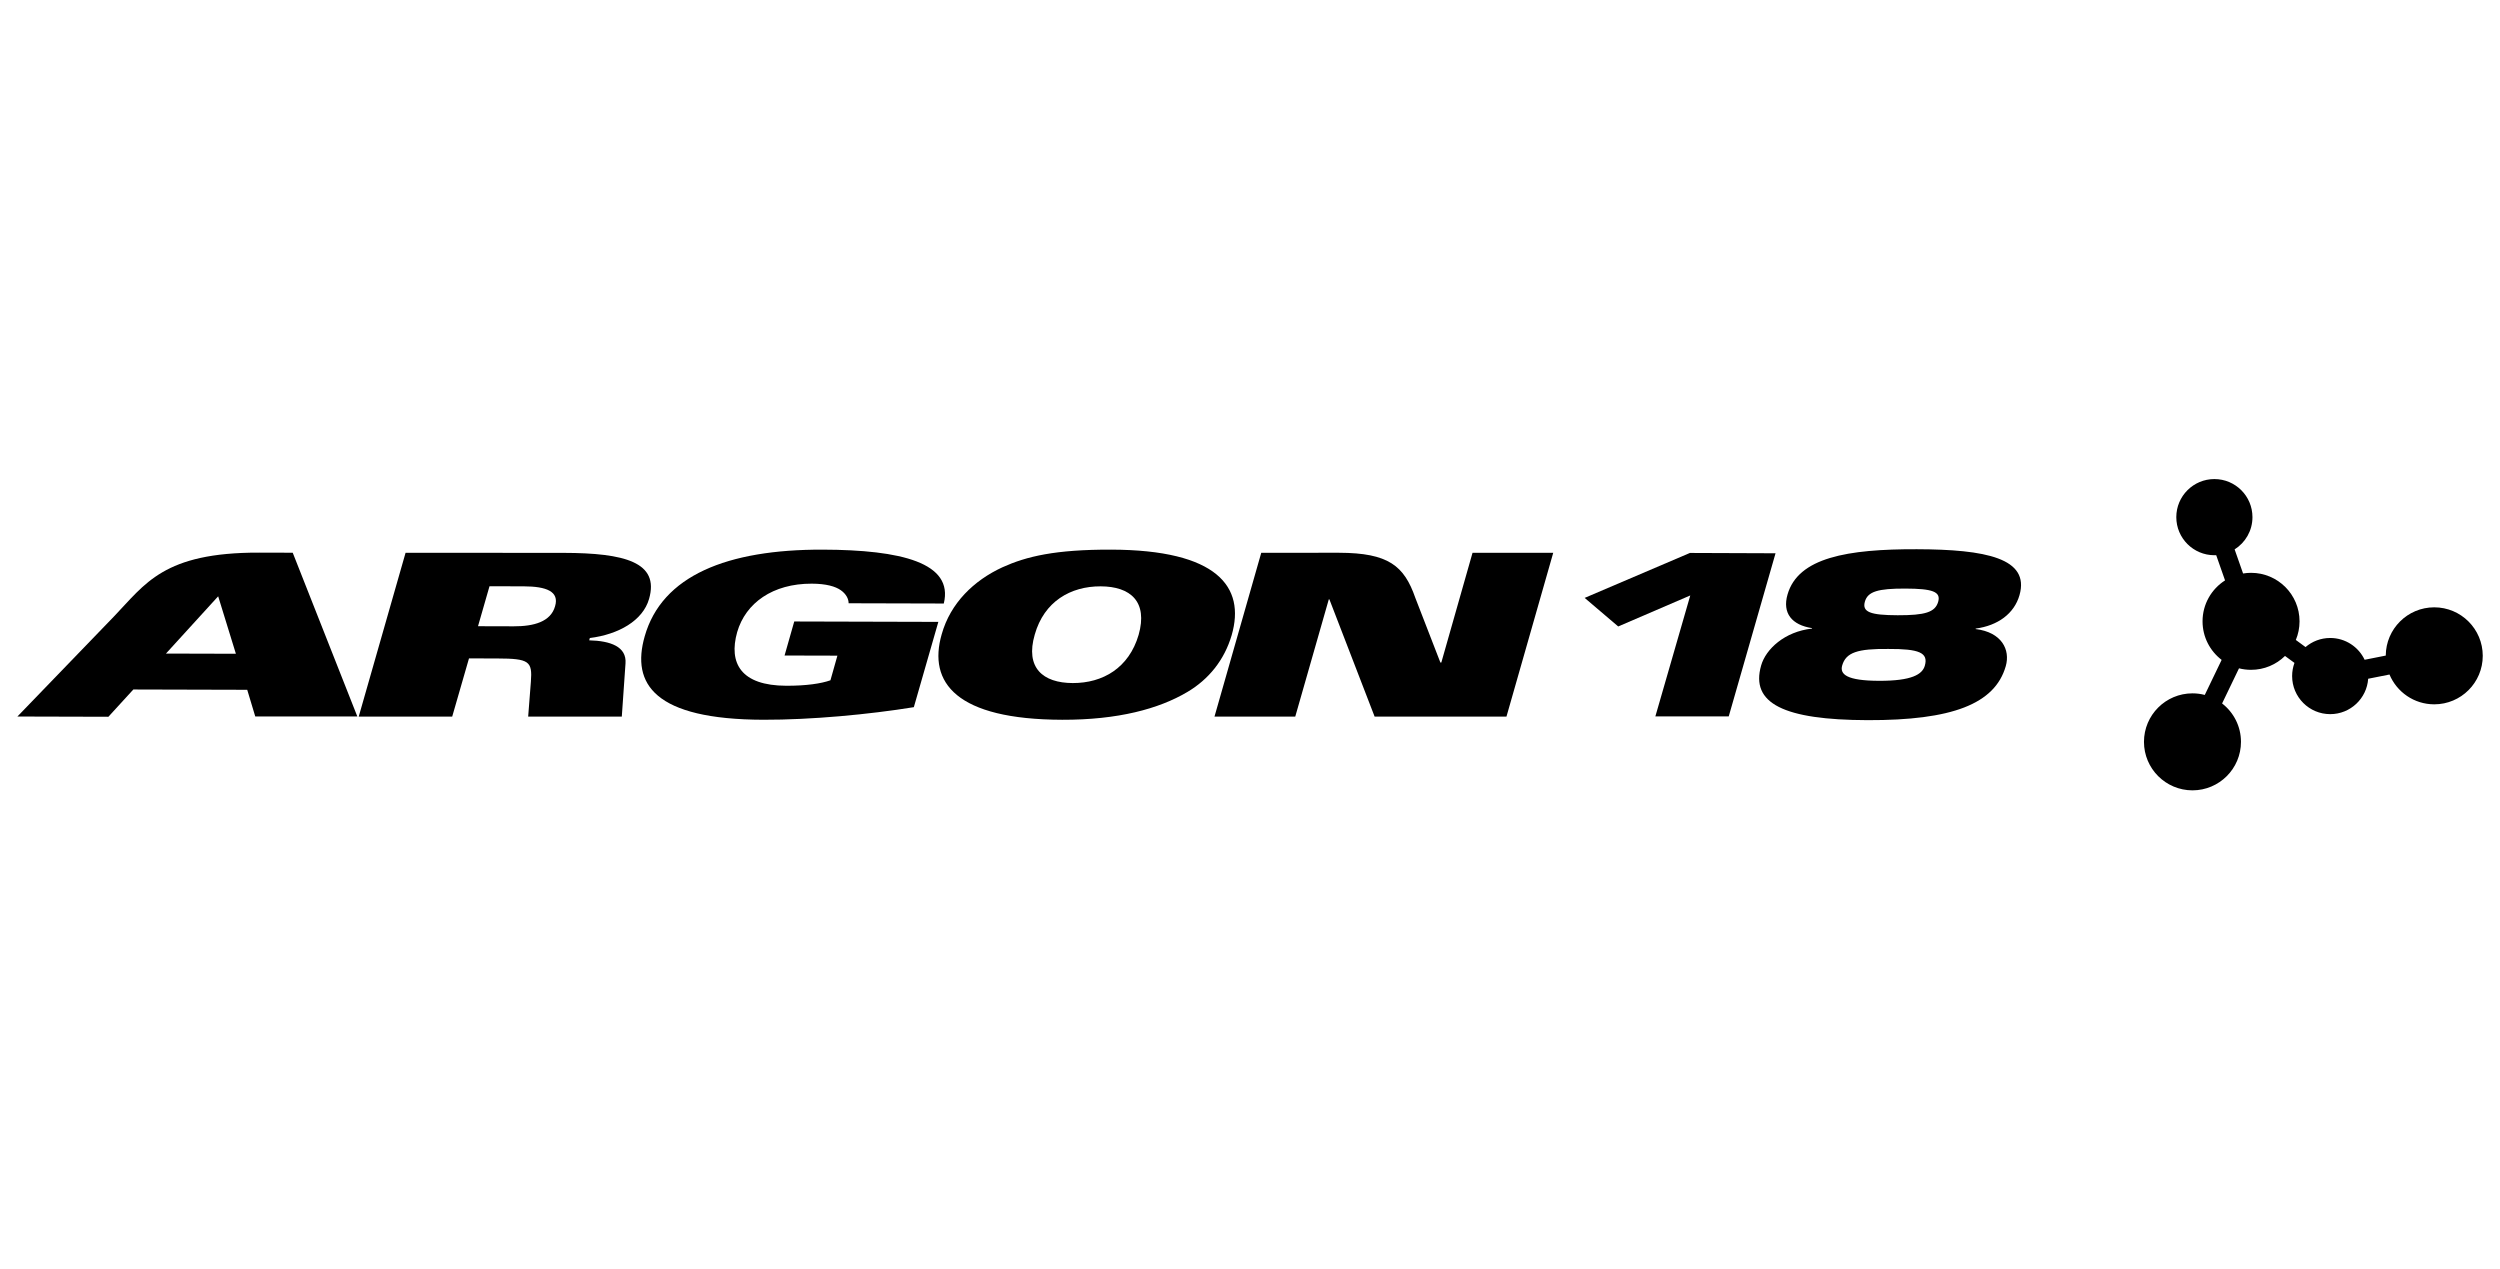 <?xml version="1.0" encoding="UTF-8" standalone="no"?>
<svg
   width="323"
   height="164"
   version="1.1"
   viewBox="81 227.6 1716.435 871.551"
   class="inline-block"
   id="svg16"
   sodipodi:docname="argon18.svg"
   inkscape:version="1.4 (86a8ad7, 2024-10-11)"
   xmlns:inkscape="http://www.inkscape.org/namespaces/inkscape"
   xmlns:sodipodi="http://sodipodi.sourceforge.net/DTD/sodipodi-0.dtd"
   xmlns="http://www.w3.org/2000/svg"
   xmlns:svg="http://www.w3.org/2000/svg">
  <sodipodi:namedview
     id="namedview16"
     pagecolor="#ffffff"
     bordercolor="#000000"
     borderopacity="0.25"
     inkscape:showpageshadow="2"
     inkscape:pageopacity="0.0"
     inkscape:pagecheckerboard="0"
     inkscape:deskcolor="#d1d1d1"
     inkscape:zoom="1.6670174"
     inkscape:cx="161.96591"
     inkscape:cy="62.686807"
     inkscape:window-width="1366"
     inkscape:window-height="745"
     inkscape:window-x="-8"
     inkscape:window-y="-8"
     inkscape:window-maximized="1"
     inkscape:current-layer="svg16" />
  <defs
     id="defs8">
    <clipPath
       id="clipPath2">
      <path
         transform="translate(-988.84,-241.01)"
         d="M 0,500 H 1080 V 0 H 0 Z"
         id="path1" />
    </clipPath>
    <clipPath
       id="clipPath4">
      <path
         transform="translate(-607.58,-219.79)"
         d="M 0,500 H 1080 V 0 H 0 Z"
         id="path2" />
    </clipPath>
    <clipPath
       id="clipPath6">
      <path
         transform="translate(-117.83,-223.24)"
         d="M 0,500 H 1080 V 0 H 0 Z"
         id="path3" />
    </clipPath>
    <clipPath
       id="clipPath8">
      <path
         transform="translate(-267.26,-241.43)"
         d="M 0,500 H 1080 V 0 H 0 Z"
         id="path4" />
    </clipPath>
    <clipPath
       id="clipPath10">
      <path
         transform="translate(-359.1,-235.57)"
         d="M 0,500 H 1080 V 0 H 0 Z"
         id="path5" />
    </clipPath>
    <clipPath
       id="clipPath12">
      <path
         transform="translate(-491.34,-230.44)"
         d="M 0,500 H 1080 V 0 H 0 Z"
         id="path6" />
    </clipPath>
    <clipPath
       id="clipPath14">
      <path
         transform="translate(-798.38,-243.13)"
         d="M 0,500 H 1080 V 0 H 0 Z"
         id="path7" />
    </clipPath>
    <clipPath
       id="clipPath16">
      <path
         transform="translate(-703.05,-261.88)"
         d="M 0,500 H 1080 V 0 H 0 Z"
         id="path8" />
    </clipPath>
  </defs>
  <g
     transform="matrix(1.341,0,0,1.341,-15.767,181.508)"
     fill="#000000 icc-color(sRGB-IEC61966-2, 0.1, 0, 0, 0)"
     id="g16">
    <path
       transform="matrix(1.333,0,0,-1.333,1318.5,345.33)"
       d="m 0,0 c -10.256,0 -18.574,-8.289 -18.626,-18.533 l -8.117,-1.611 c -2.346,4.947 -7.384,8.37 -13.223,8.37 -3.617,0 -6.924,-1.316 -9.478,-3.491 l -3.724,2.732 c 0.918,2.203 1.426,4.619 1.426,7.155 0,10.289 -8.34,18.629 -18.628,18.629 -1.043,0 -2.064,-0.09 -3.06,-0.255 l -3.249,9.259 c 4.114,2.588 6.85,7.166 6.85,12.385 0,8.078 -6.548,14.626 -14.626,14.626 -8.078,0 -14.626,-6.548 -14.626,-14.626 0,-8.078 6.548,-14.626 14.626,-14.626 0.234,0 0.467,0.007 0.699,0.018 l 3.399,-9.688 c -5.193,-3.305 -8.642,-9.109 -8.642,-15.722 0,-6.04 2.877,-11.406 7.333,-14.81 l -6.478,-13.46 c -1.509,0.394 -3.092,0.606 -4.725,0.606 -10.288,0 -18.629,-8.34 -18.629,-18.629 0,-10.288 8.341,-18.628 18.629,-18.628 10.288,0 18.629,8.34 18.629,18.628 0,6.004 -2.843,11.34 -7.252,14.747 l 6.495,13.497 c 1.48,-0.378 3.03,-0.579 4.627,-0.579 5.079,0 9.68,2.034 13.041,5.33 l 3.636,-2.667 c -0.581,-1.576 -0.899,-3.279 -0.899,-5.057 0,-8.078 6.549,-14.626 14.626,-14.626 7.731,0 14.056,5.998 14.586,13.594 l 8.187,1.625 c 2.811,-6.725 9.449,-11.45 17.193,-11.45 10.288,0 18.629,8.34 18.629,18.628 C 18.629,-8.34 10.288,0 0,0"
       clip-path="url(#clipPath2)"
       id="path9" />
    <path
       transform="matrix(1.333,0,0,-1.333,810.1,373.61)"
       d="m 0,0 h -0.354 l -9.645,24.887 c -4.277,12.281 -10.32,17.23 -29.213,17.283 H -69.16 l -17.967,-62.931 h 31.024 l 12.883,45.035 0.233,-0.001 17.373,-45.041 50.637,0.007 17.968,62.931 H 11.993 Z"
       clip-path="url(#clipPath4)"
       id="path10" />
    <path
       transform="matrix(1.333,0,0,-1.333,157.1,369.01)"
       d="M 0,0 20.054,22.001 26.859,-0.072 Z M 35.763,38.772 C -0.973,38.873 -7.979,26.721 -19.991,14.234 l -37.073,-38.412 34.951,-0.096 9.582,10.479 43.745,-0.118 3.082,-10.241 H 73.502 L 48.69,38.737 Z"
       clip-path="url(#clipPath6)"
       id="path11" />
    <path
       transform="matrix(1.333,0,0,-1.333,356.34,344.75)"
       d="m 0,0 c -1.669,-6 -8.186,-7.749 -15.88,-7.729 l -13.726,0.038 4.413,15.351 13.138,-0.032 C -3.298,7.603 1.668,5.645 0,0 m 36.103,2.817 c 4.054,14.118 -9.428,17.6 -32.743,17.665 l -60.789,0.038 -17.997,-62.931 h 35.907 l 6.451,22.362 10.893,-0.031 c 12.306,-0.031 13.484,-1.092 12.876,-8.955 l -1.039,-13.376 h 35.965 l 1.422,20.43 c 0.49,6.448 -5.777,8.672 -13.945,8.871 l 0.241,0.887 c 11.008,1.378 20.371,6.656 22.758,15.04"
       clip-path="url(#clipPath8)"
       id="path12" />
    <path
       transform="matrix(1.333,0,0,-1.333,478.79,352.58)"
       d="m 0,0 -3.718,-13.072 20.294,-0.053 -2.674,-9.462 c -3.579,-1.278 -9.346,-2.123 -16.957,-2.101 -17.411,0.045 -22.235,8.664 -18.863,20.618 3.252,11.177 13.649,18.636 28.639,18.596 5.533,-0.016 9.108,-1.058 11.18,-2.526 2.076,-1.469 2.991,-3.367 2.988,-5.002 L 57.441,6.899 c 3.842,15.655 -16.325,20.615 -46.538,20.697 -36.67,0.098 -61.715,-9.986 -68.343,-33.29 -5.232,-18.318 3.731,-31.939 45.59,-32.053 18.336,-0.051 40.596,2.043 57.785,4.835 l 9.414,32.762 z"
       clip-path="url(#clipPath10)"
       id="path13" />
    <path
       transform="matrix(1.333,0,0,-1.333,655.12,359.42)"
       d="m 0,0 c -3.72,-12.725 -13.763,-18.553 -25.297,-18.519 -11.528,0.032 -18.321,5.902 -14.6,18.627 3.602,12.726 13.765,18.553 25.294,18.522 C -3.073,18.598 3.602,12.725 0,0 m -10.536,32.73 c -21.445,0.059 -32.522,-2.579 -41.757,-6.768 -10.967,-5.051 -19.98,-13.718 -23.354,-25.755 -5.344,-18.575 5.579,-32.718 46.282,-32.829 21.447,-0.06 37.141,4.202 47.995,10.625 8.311,4.884 14.324,12.357 17.117,21.898 5.345,18.576 -5.578,32.718 -46.283,32.829"
       clip-path="url(#clipPath12)"
       id="path14" />
    <path
       transform="matrix(1.333,0,0,-1.333,1064.5,342.49)"
       d="m 0,0 c -1.158,-4.043 -5.085,-5.202 -15.564,-5.173 -10.472,0.029 -13.742,1.208 -12.583,5.249 1.106,3.871 5.049,5.027 15.517,4.997 C -2.151,5.045 1.109,3.87 0,0 m -5.128,-24.555 c -0.95,-3.323 -4.957,-5.837 -17.543,-5.805 -12.598,0.035 -15.154,2.568 -14.202,5.891 1.441,5.038 5.979,6.466 17.704,6.347 11.771,0.052 15.486,-1.397 14.041,-6.433 m -3.061,44.74 C -34.853,20.258 -53.8,16.983 -57.872,2.769 c -2.042,-7.104 1.621,-11.702 9.438,-12.893 l -0.056,-0.178 c -10.491,-1.146 -17.715,-7.874 -19.515,-14.173 -4.178,-14.566 8.72,-20.908 40.893,-20.996 32.385,-0.088 48.894,6.174 53.072,20.74 1.804,6.3 -1.553,13.057 -11.592,14.257 l 0.055,0.179 c 8.48,1.145 14.769,5.718 16.808,12.82 4.073,14.214 -12.965,17.588 -39.42,17.66"
       clip-path="url(#clipPath14)"
       id="path15" />
    <path
       transform="matrix(1.333,0,0,-1.333,937.39,317.49)"
       d="m 0,0 -40.434,-17.267 12.89,-10.971 27.678,11.915 -13.414,-46.469 h 28.183 l 17.981,62.666 z"
       clip-path="url(#clipPath16)"
       id="path16" />
  </g>
</svg>
